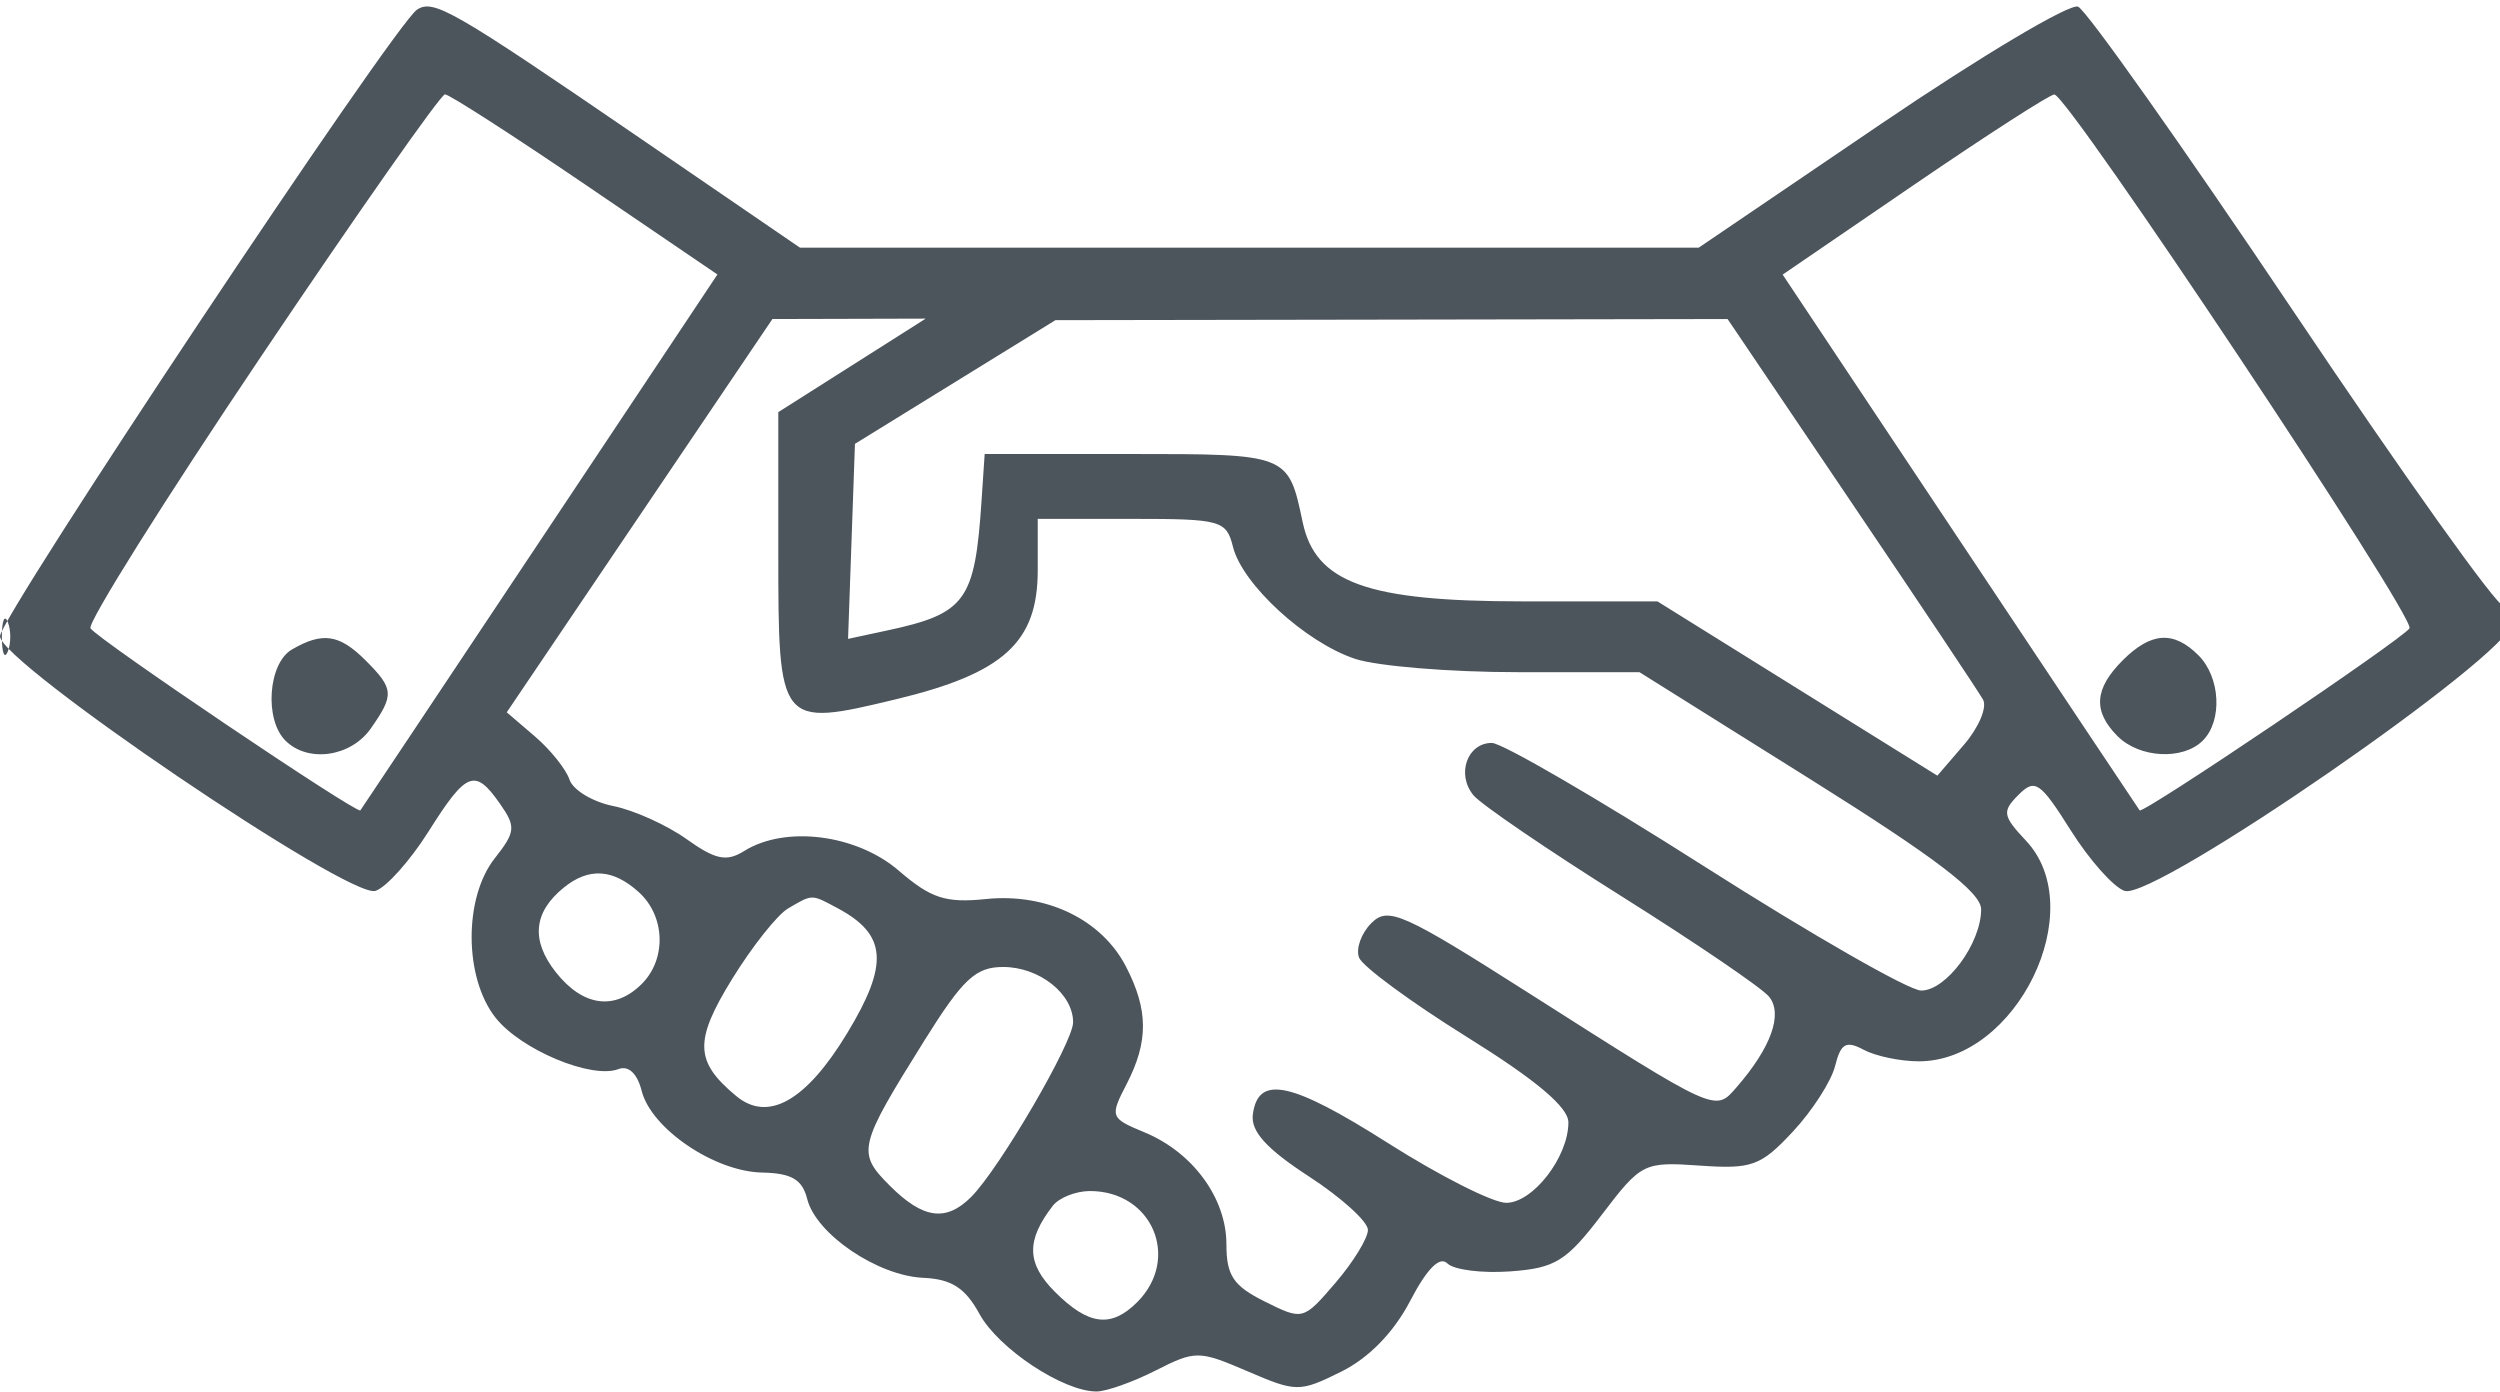 <svg xmlns="http://www.w3.org/2000/svg" width="212" height="118" viewBox="0 0 212 118" version="1.1"><path d="" stroke="none" fill="#50545c" fill-rule="evenodd"/><path d="M 35.362 0.820 C 33.430 2.095, -0 52.329, -0 53.956 C -0 56.172, 29.618 76.258, 31.837 75.547 C 32.752 75.254, 34.779 72.986, 36.342 70.507 C 39.561 65.402, 40.274 65.125, 42.395 68.154 C 43.764 70.108, 43.723 70.537, 41.952 72.788 C 39.316 76.139, 39.348 82.902, 42.016 86.293 C 44.158 89.016, 50.171 91.532, 52.450 90.658 C 53.295 90.333, 54.043 91.036, 54.411 92.500 C 55.214 95.702, 60.579 99.348, 64.611 99.432 C 67.129 99.484, 68.032 100.013, 68.454 101.684 C 69.202 104.650, 74.413 108.186, 78.289 108.359 C 80.690 108.466, 81.852 109.212, 83.059 111.423 C 84.662 114.360, 90.159 118.001, 92.984 117.998 C 93.818 117.998, 96.075 117.196, 98 116.218 C 101.365 114.508, 101.665 114.510, 105.789 116.284 C 109.937 118.067, 110.197 118.068, 113.740 116.314 C 116.077 115.156, 118.190 112.990, 119.578 110.326 C 121.010 107.579, 122.090 106.490, 122.741 107.141 C 123.284 107.684, 125.683 107.987, 128.071 107.814 C 131.889 107.538, 132.828 106.956, 135.840 103 C 139.178 98.616, 139.393 98.509, 144.145 98.843 C 148.556 99.153, 149.312 98.878, 152.022 95.976 C 153.671 94.211, 155.287 91.703, 155.614 90.403 C 156.098 88.475, 156.543 88.220, 158.038 89.020 C 159.045 89.559, 161.148 90, 162.712 90 C 171.016 90, 177.279 77.119, 171.806 71.294 C 169.822 69.182, 169.761 68.810, 171.167 67.404 C 172.573 65.999, 172.998 66.288, 175.611 70.432 C 177.200 72.952, 179.252 75.255, 180.171 75.549 C 182.713 76.363, 213 55.443, 213 52.873 C 213 51.778, 212.663 51.079, 212.250 51.319 C 211.838 51.560, 203.850 40.357, 194.500 26.423 C 185.150 12.489, 176.923 0.853, 176.218 0.564 C 175.513 0.275, 167.988 4.755, 159.495 10.519 L 144.054 21 105.943 21 L 67.833 21 54.167 11.644 C 38.363 0.824, 36.756 -0.101, 35.362 0.820 M 22.131 30.236 C 13.905 42.466, 7.399 52.836, 7.674 53.281 C 8.229 54.180, 30.298 69.067, 30.559 68.719 C 30.650 68.599, 37.499 58.325, 45.781 45.888 L 60.837 23.276 49.608 15.638 C 43.432 11.437, 38.088 8, 37.734 8 C 37.379 8, 30.358 18.006, 22.131 30.236 M 162.334 15.654 L 151.169 23.286 166.223 45.893 C 174.502 58.327, 181.350 68.599, 181.441 68.719 C 181.702 69.067, 203.771 54.180, 204.326 53.281 C 204.878 52.389, 175.339 7.993, 174.206 8.011 C 173.818 8.017, 168.476 11.457, 162.334 15.654 M 54.236 43.728 L 42.972 60.403 45.363 62.451 C 46.678 63.578, 47.995 65.224, 48.291 66.108 C 48.586 66.992, 50.255 68.001, 51.998 68.350 C 53.742 68.698, 56.539 69.959, 58.213 71.152 C 60.686 72.912, 61.607 73.102, 63.115 72.160 C 66.605 69.981, 72.641 70.751, 76.215 73.831 C 78.949 76.186, 80.191 76.590, 83.620 76.238 C 88.740 75.712, 93.416 77.970, 95.483 81.967 C 97.388 85.652, 97.401 88.323, 95.531 91.941 C 94.102 94.703, 94.146 94.818, 97.064 96.027 C 101.156 97.722, 104 101.610, 104 105.510 C 104 108.167, 104.585 109.042, 107.250 110.369 C 110.478 111.977, 110.519 111.966, 113.250 108.782 C 114.762 107.018, 116 105, 116 104.295 C 116 103.591, 113.746 101.549, 110.990 99.758 C 107.398 97.422, 106.054 95.937, 106.240 94.510 C 106.683 91.116, 109.476 91.709, 117.728 96.949 C 122.104 99.727, 126.604 102, 127.727 102 C 129.993 102, 133 98.111, 133 95.181 C 133 93.890, 130.273 91.594, 124.385 87.929 C 119.647 84.979, 115.536 81.953, 115.248 81.205 C 114.961 80.457, 115.431 79.140, 116.292 78.279 C 117.714 76.858, 118.951 77.408, 129.679 84.238 C 145.634 94.396, 145.429 94.302, 147.246 92.218 C 150.195 88.834, 151.220 85.971, 150.006 84.507 C 149.383 83.757, 143.755 79.928, 137.500 76 C 131.245 72.072, 125.598 68.220, 124.951 67.441 C 123.481 65.670, 124.417 63, 126.509 63 C 127.373 63, 135.501 67.725, 144.570 73.500 C 153.639 79.275, 161.894 84, 162.915 84 C 165.047 84, 168 79.999, 168 77.111 C 168 75.674, 164.144 72.736, 153.513 66.076 L 139.026 57 128.662 57 C 122.962 57, 116.769 56.490, 114.899 55.866 C 110.700 54.465, 105.358 49.564, 104.559 46.380 C 103.993 44.122, 103.552 44, 95.981 44 L 88 44 88 48.364 C 88 54.476, 85.099 57.109, 75.948 59.306 C 66.062 61.679, 66 61.601, 66 46.852 L 66 34.949 72.250 30.984 L 78.500 27.019 72 27.037 L 65.500 27.054 54.236 43.728 M 81 32.394 L 72.500 37.638 72.208 45.908 L 71.916 54.177 75.208 53.470 C 81.897 52.034, 82.668 50.979, 83.233 42.500 L 83.500 38.500 95.891 38.500 C 109.253 38.500, 109.248 38.498, 110.467 44.281 C 111.549 49.410, 115.921 50.992, 129.027 50.996 L 140.555 51 152.421 58.389 L 164.288 65.777 166.555 63.141 C 167.802 61.691, 168.525 59.975, 168.161 59.326 C 167.798 58.678, 162.775 51.151, 157 42.601 L 146.500 27.055 118 27.103 L 89.500 27.150 81 32.394 M 0.158 54 C 0.158 55.375, 0.385 55.938, 0.662 55.250 C 0.940 54.563, 0.940 53.438, 0.662 52.750 C 0.385 52.063, 0.158 52.625, 0.158 54 M 24.750 55.080 C 22.740 56.251, 22.401 61.001, 24.200 62.800 C 26.109 64.709, 29.750 64.195, 31.443 61.777 C 33.447 58.917, 33.408 58.408, 31 56 C 28.778 53.778, 27.347 53.567, 24.750 55.080 M 180 56 C 177.592 58.408, 177.465 60.322, 179.571 62.429 C 181.436 64.294, 185.117 64.483, 186.800 62.800 C 188.483 61.117, 188.294 57.436, 186.429 55.571 C 184.322 53.465, 182.408 53.592, 180 56 M 47.831 75.250 C 45.234 77.342, 45.001 79.731, 47.128 82.436 C 49.424 85.354, 52.134 85.723, 54.429 83.429 C 56.536 81.321, 56.416 77.686, 54.171 75.655 C 51.989 73.680, 49.941 73.549, 47.831 75.250 M 66.834 77.033 C 65.918 77.568, 63.774 80.271, 62.070 83.041 C 58.850 88.274, 58.914 90.024, 62.432 92.944 C 65.136 95.188, 68.357 93.364, 71.840 87.616 C 75.396 81.749, 75.208 79.252, 71.043 77.023 C 68.774 75.808, 68.933 75.808, 66.834 77.033 M 78.392 88.231 C 72.757 97.253, 72.643 97.733, 75.466 100.557 C 78.273 103.364, 80.225 103.632, 82.355 101.502 C 84.739 99.118, 91 88.391, 91 86.691 C 91 84.270, 88.130 82, 85.071 82 C 82.737 82, 81.652 83.012, 78.392 88.231 M 89.278 102.250 C 87 105.194, 87.049 107.140, 89.465 109.556 C 92.299 112.390, 94.225 112.632, 96.429 110.429 C 100.139 106.719, 97.714 101, 92.431 101 C 91.229 101, 89.810 101.563, 89.278 102.250" stroke="none" fill="#4c545c" fill-rule="evenodd"/></svg>